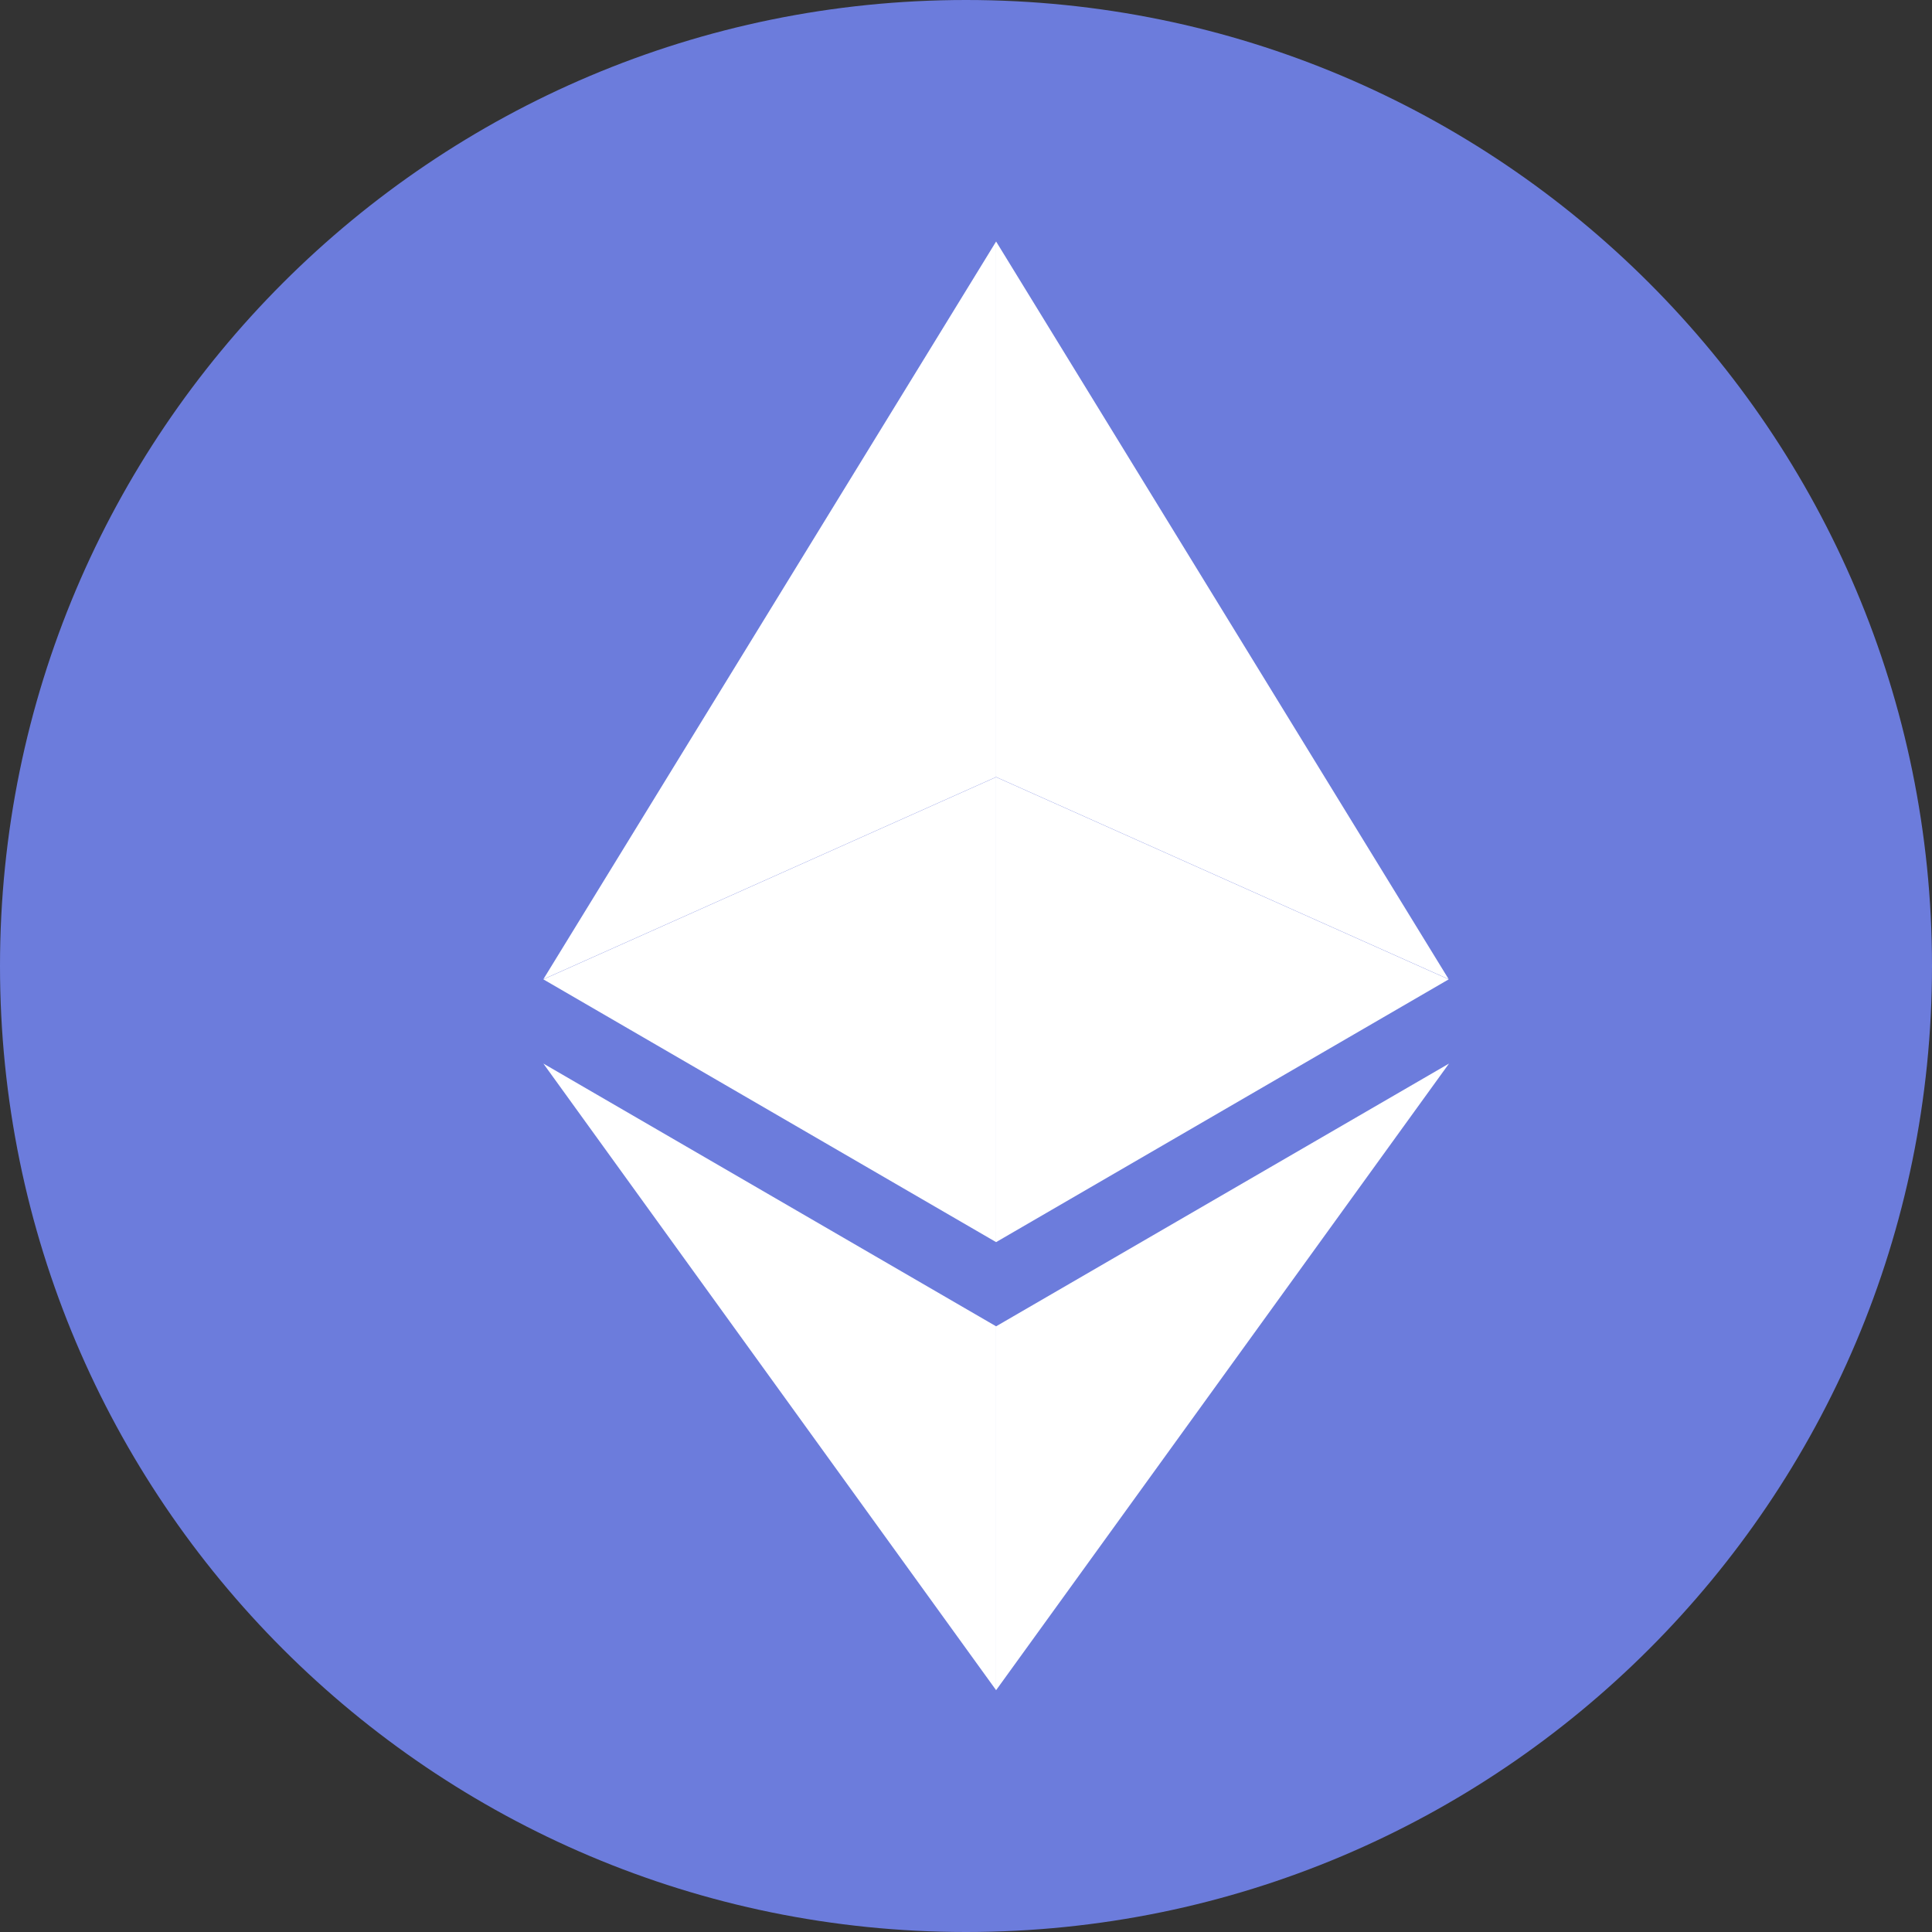 <svg width="12" height="12" viewBox="0 0 12 12" fill="none" xmlns="http://www.w3.org/2000/svg">
<rect x="0" y="0" width="12" height="12" fill="#333333" stroke="none"/>
<g clip-path="url(#clip0_123_837)">
<path d="M6 12C9.314 12 12 9.314 12 6C12 2.686 9.314 0 6 0C2.686 0 0 2.686 0 6C0 9.314 2.686 12 6 12Z" fill="#6C7CDC"/>
<path d="M6.187 1.5V4.826L8.998 6.082L6.187 1.5Z" fill="white"/>
<path d="M6.187 1.5L3.375 6.082L6.187 4.826V1.5Z" fill="white"/>
<path d="M6.187 8.238V10.498L9 6.606L6.187 8.238Z" fill="white"/>
<path d="M6.187 10.498V8.238L3.375 6.606L6.187 10.498Z" fill="white"/>
<path d="M6.187 7.715L8.998 6.083L6.187 4.827V7.715Z" fill="white"/>
<path d="M3.375 6.083L6.187 7.715V4.827L3.375 6.083Z" fill="white"/>
</g>
<defs>
<clipPath id="clip0_123_837">
<rect width="12" height="12" fill="white"/>
</clipPath>
</defs>
</svg>
